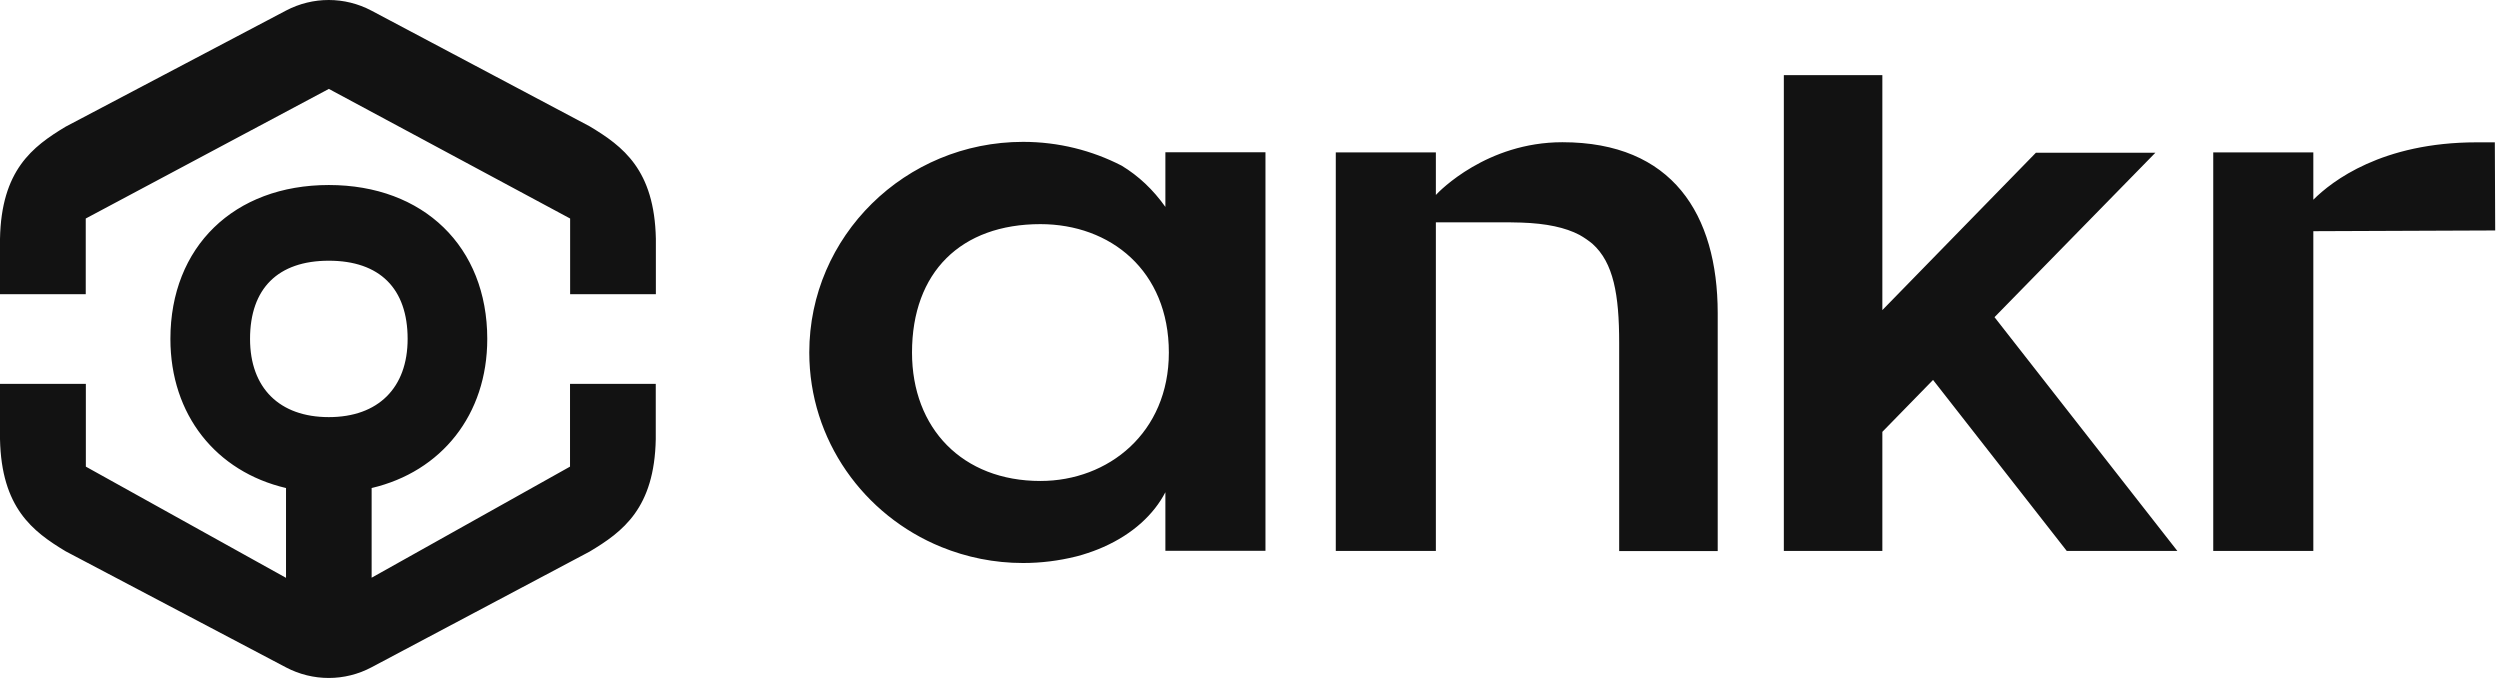 <svg width="118" height="32" viewBox="0 0 118 32" fill="none" xmlns="http://www.w3.org/2000/svg">
<path fill-rule="evenodd" clip-rule="evenodd" d="M17.536 0.504L27.831 5.962C29.411 6.91 30.89 8.017 30.957 11.273V13.886H26.91V10.314L15.521 4.196L4.047 10.314V13.886H0V11.273C0.062 8.034 1.53 6.922 3.099 5.979L13.5 0.499C14.765 -0.167 16.272 -0.167 17.536 0.504ZM17.541 27.268L26.905 22.025V18.119H30.952V20.727C30.89 23.983 29.405 25.095 27.825 26.038L17.536 31.496C16.277 32.167 14.765 32.167 13.5 31.501L3.099 26.021C1.53 25.078 0.068 23.961 0 20.727V18.119H4.052V22.025L13.5 27.274V23.035C10.204 22.262 8.043 19.587 8.043 15.997C8.043 11.651 11.045 8.733 15.521 8.733C19.997 8.733 22.999 11.651 22.999 15.997C22.999 19.581 20.832 22.262 17.541 23.035V27.268ZM15.521 12.306C13.122 12.306 11.802 13.615 11.802 15.997C11.802 18.311 13.19 19.688 15.521 19.688C17.852 19.688 19.24 18.305 19.24 15.997C19.24 13.615 17.92 12.306 15.521 12.306ZM101.733 7.21H96.094L88.847 14.637V3.547H84.197V26.004H88.847V20.383L91.24 17.933L97.551 26.004H102.771L94.141 14.97L101.733 7.21ZM109.189 9.427C110.069 8.547 112.434 6.718 116.898 6.718H117.756L117.773 10.878L109.189 10.912V26.004H104.465V7.204V7.192H109.189V9.427ZM73.744 6.713C70.177 6.713 67.937 9.021 67.773 9.202V7.193H63.049V7.198V26.004H67.773V10.495H71.284C71.464 10.495 71.639 10.5 71.808 10.506C72.988 10.545 73.885 10.737 74.551 11.087C74.772 11.211 74.975 11.352 75.161 11.505C76.16 12.396 76.425 13.915 76.425 16.178V26.01H81.076V14.773C81.07 10.116 78.937 6.713 73.744 6.713ZM52.941 7.819C53.742 8.304 54.425 8.948 55.006 9.766V7.187H59.73V25.998H55.006V23.233C54.464 24.277 53.477 25.202 52.083 25.818C51.772 25.959 51.439 26.077 51.089 26.184C51.01 26.207 50.931 26.23 50.847 26.252L50.779 26.269C49.983 26.467 49.148 26.574 48.29 26.574C46.924 26.574 45.62 26.303 44.429 25.818C40.772 24.328 38.198 20.777 38.198 16.635C38.198 11.149 42.719 6.696 48.29 6.696C49.966 6.696 51.547 7.102 52.941 7.819ZM43.047 16.641C43.047 20.219 45.428 22.702 49.108 22.702C52.314 22.702 55.17 20.428 55.17 16.641C55.17 12.774 52.41 10.579 49.108 10.579C45.361 10.579 43.047 12.842 43.047 16.641Z" fill="#121212"/>
</svg>
